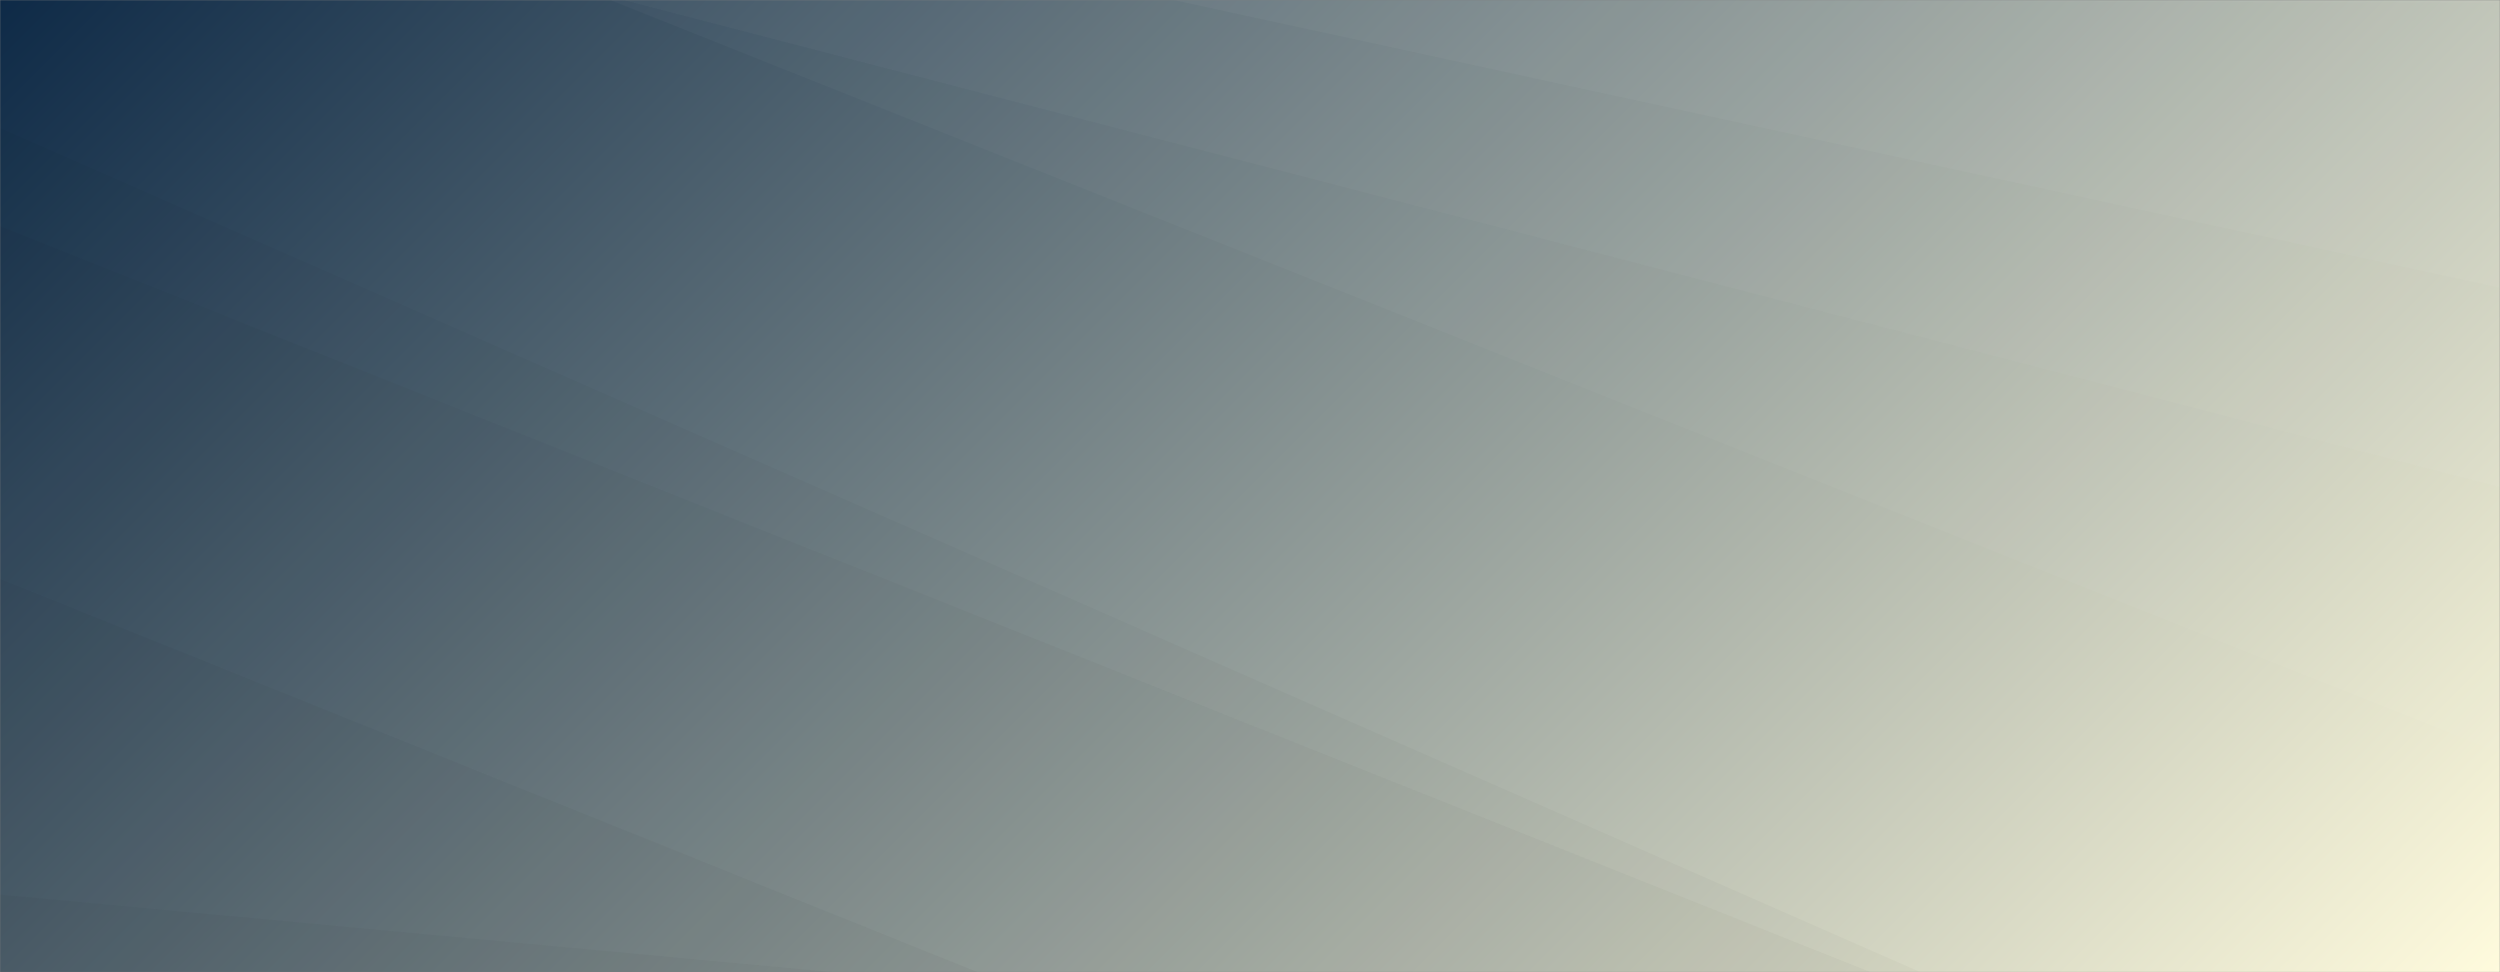 <svg xmlns="http://www.w3.org/2000/svg" version="1.1" xmlns:xlink="http://www.w3.org/1999/xlink"
  xmlns:svgjs="http://svgjs.dev/svgjs" width="1440" height="560" preserveAspectRatio="none" viewBox="0 0 1440 560">
  <rect x="0" y="0" width="1440" height="560" fill="#808080" stroke="none"/>
  <g mask="url(&quot;#SvgjsMask1061&quot;)" fill="none">
    <rect width="1440" height="560" x="0" y="0" fill="url(&quot;#SvgjsLinearGradient1062&quot;)"></rect>
    <path d="M1440 0L878.38 0L1440 1.57z" fill="rgba(255, 255, 255, .1)"></path>
    <path d="M878.38 0L1440 1.57L1440 165.72L675.87 0z" fill="rgba(255, 255, 255, .075)"></path>
    <path d="M675.87 0L1440 165.72L1440 280.67L359.01 0z" fill="rgba(255, 255, 255, .05)"></path>
    <path d="M359.01 0L1440 280.67L1440 433.67L351.43 0z" fill="rgba(255, 255, 255, .025)"></path>
    <path d="M0 560L480.48 560L0 515.28z" fill="rgba(0, 0, 0, .1)"></path>
    <path d="M0 515.28L480.48 560L563.2 560L0 333.44z" fill="rgba(0, 0, 0, .075)"></path>
    <path d="M0 333.44L563.2 560L1077.63 560L0 130.24z" fill="rgba(0, 0, 0, .05)"></path>
    <path d="M0 130.24L1077.63 560L1106.25 560L0 73.75z" fill="rgba(0, 0, 0, .025)"></path>
  </g>
  <defs>
    <mask id="SvgjsMask1061">
      <rect width="1440" height="560" fill="#ffffff"></rect>
    </mask>
    <linearGradient x1="15.28%" y1="-39.29%" x2="84.72%" y2="139.29%" gradientUnits="userSpaceOnUse"
      id="SvgjsLinearGradient1062">
      <stop stop-color="#0e2a47" offset="0"></stop>
      <stop stop-color="rgba(255, 251, 221, 1)" offset="1"></stop>
    </linearGradient>
  </defs>
</svg>